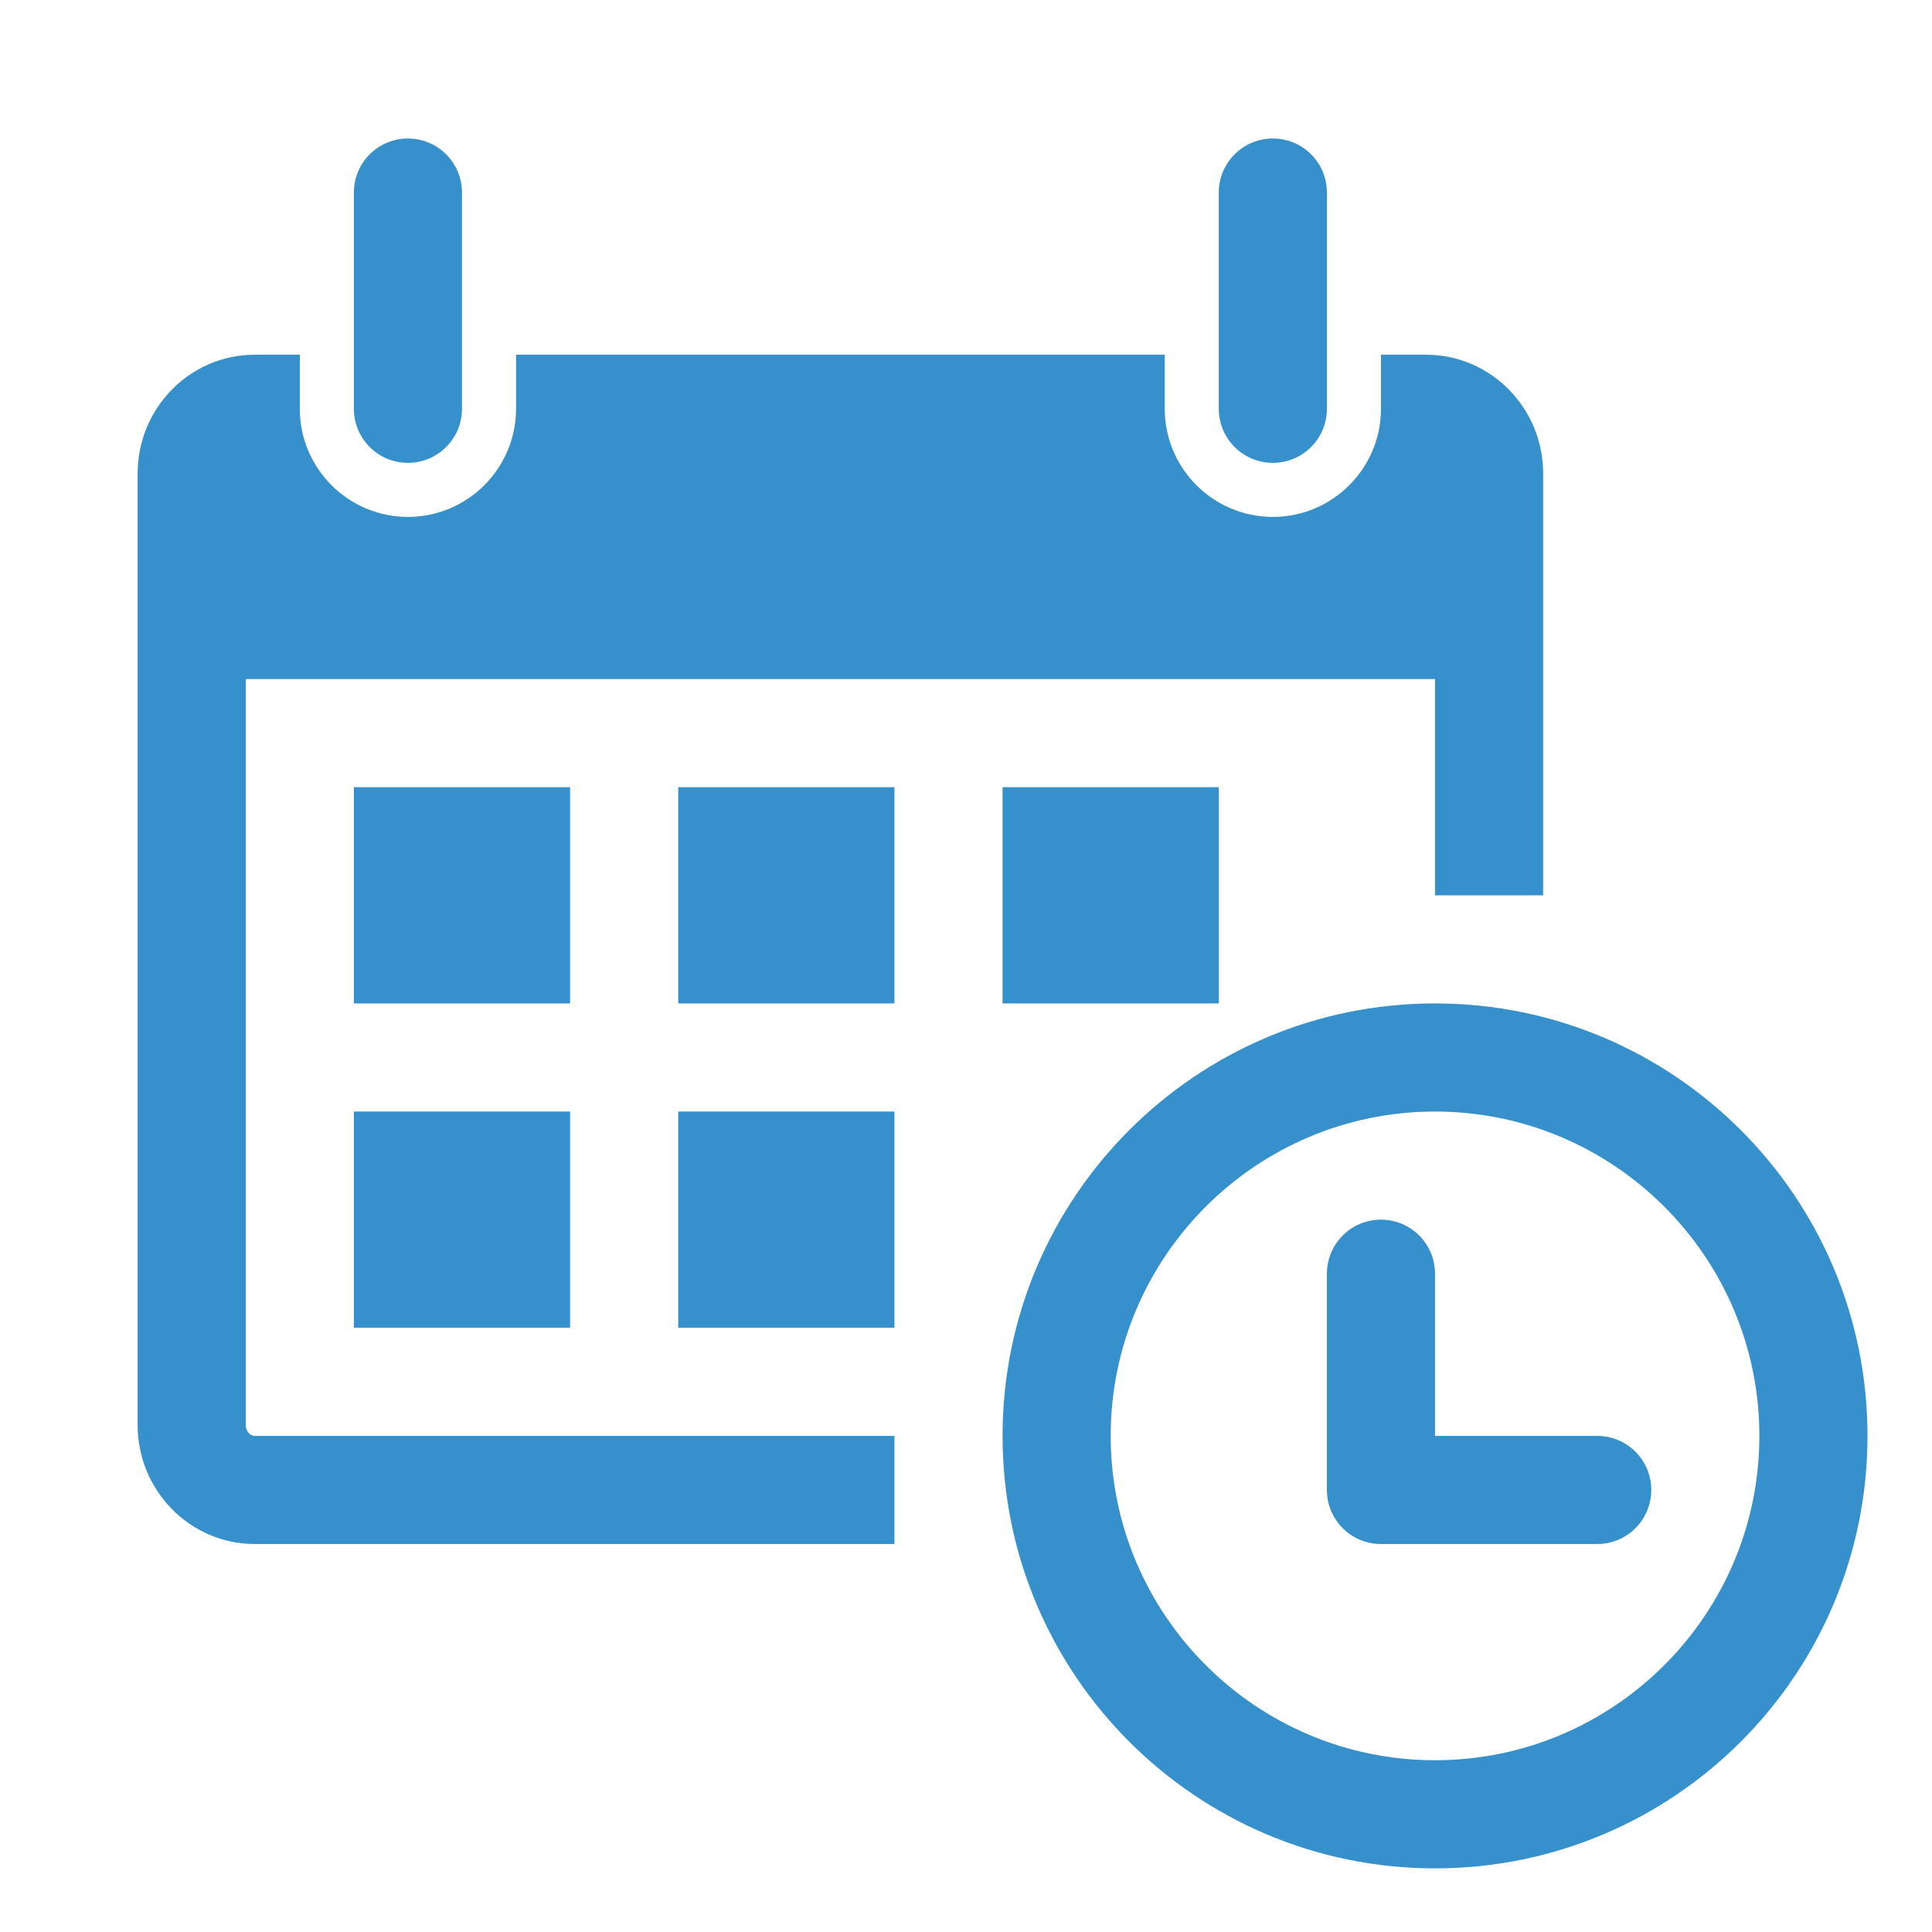 <?xml version="1.0" encoding="UTF-8" standalone="no"?>
<!-- Created with Inkscape (http://www.inkscape.org/) -->

<svg
   xmlns:dc="http://purl.org/dc/elements/1.1/"
   xmlns:cc="http://creativecommons.org/ns#"
   xmlns:rdf="http://www.w3.org/1999/02/22-rdf-syntax-ns#"
   xmlns:svg="http://www.w3.org/2000/svg"
   xmlns="http://www.w3.org/2000/svg"
   xmlns:sodipodi="http://sodipodi.sourceforge.net/DTD/sodipodi-0.dtd"
   xmlns:inkscape="http://www.inkscape.org/namespaces/inkscape"
   width="51"
   height="51"
   id="svg4595"
   version="1.1"
   inkscape:version="0.48.4 r9939"
   sodipodi:docname="market_icon.svg">
  <defs
     id="defs4597" />
  <sodipodi:namedview
     id="base"
     pagecolor="#ffffff"
     bordercolor="#666666"
     borderopacity="1.0"
     inkscape:pageopacity="0.0"
     inkscape:pageshadow="2"
     inkscape:zoom="5.12"
     inkscape:cx="6.2444125"
     inkscape:cy="30.620687"
     inkscape:document-units="px"
     inkscape:current-layer="layer1"
     showgrid="false"
     inkscape:window-width="1366"
     inkscape:window-height="718"
     inkscape:window-x="0"
     inkscape:window-y="25"
     inkscape:window-maximized="1" />
  <g
     inkscape:label="Layer 1"
     inkscape:groupmode="layer"
     id="layer1"
     transform="translate(0,-1001.362)">
    <path
       inkscape:connector-curvature="0"
       id="path46"
       style="fill:#3590cc;fill-opacity:1;fill-rule:nonzero;stroke:none"
       d="m 42.162,1039.266 -4.281,0 0,-4.281 c 0,-0.789 -0.638,-1.427 -1.427,-1.427 -0.789,0 -1.427,0.638 -1.427,1.427 l 0,5.708 c 0,0.789 0.638,1.427 1.427,1.427 l 5.708,0 c 0.789,0 1.427,-0.638 1.427,-1.427 0,-0.789 -0.638,-1.427 -1.427,-1.427 m -9.989,-17.124 -5.708,0 0,5.708 5.708,0 0,-5.708 z m -25.686,16.84 0,-19.694 31.394,0 0,5.708 2.854,0 0,-11.132 c 0,-1.734 -1.383,-3.138 -3.091,-3.138 l -1.19,0 0,1.427 c 0,1.573 -1.279,2.854 -2.854,2.854 -1.575,0 -2.854,-1.281 -2.854,-2.854 l 0,-1.427 -17.124,0 0,1.427 c 0,1.573 -1.279,2.854 -2.854,2.854 -1.575,0 -2.854,-1.281 -2.854,-2.854 l 0,-1.427 -1.189,0 c -1.707,0 -3.092,1.404 -3.092,3.138 l 0,25.118 c 0,1.728 1.386,3.138 3.092,3.138 l 16.886,0 0,-2.854 -16.886,0 c -0.13,0 -0.238,-0.134 -0.238,-0.284 m 11.416,-2.57 5.708,0 0,-5.708 -5.708,0 0,5.708 z m 0,-8.562 5.708,0 0,-5.708 -5.708,0 0,5.708 z m -8.562,8.562 5.708,0 0,-5.708 -5.708,0 0,5.708 z m 5.708,-14.27 -5.708,0 0,5.708 5.708,0 0,-5.708 z m 31.394,17.124 c 0,-4.722 -3.84,-8.562 -8.562,-8.562 -4.722,0 -8.562,3.84 -8.562,8.562 0,4.722 3.84,8.562 8.562,8.562 4.722,0 8.562,-3.84 8.562,-8.562 m 2.854,0 c 0,6.304 -5.112,11.416 -11.416,11.416 -6.304,0 -11.416,-5.112 -11.416,-11.416 0,-6.304 5.112,-11.416 11.416,-11.416 6.304,0 11.416,5.112 11.416,11.416 m -15.697,-25.686 c 0.789,0 1.427,-0.638 1.427,-1.427 l 0,-5.708 c 0,-0.789 -0.638,-1.427 -1.427,-1.427 -0.789,0 -1.427,0.638 -1.427,1.427 l 0,5.708 c 0,0.789 0.638,1.427 1.427,1.427 m -24.259,-1.427 0,-5.708 c 0,-0.789 0.638,-1.427 1.427,-1.427 0.789,0 1.427,0.638 1.427,1.427 l 0,5.708 c 0,0.789 -0.638,1.427 -1.427,1.427 -0.789,0 -1.427,-0.638 -1.427,-1.427" />
  </g>
</svg>
